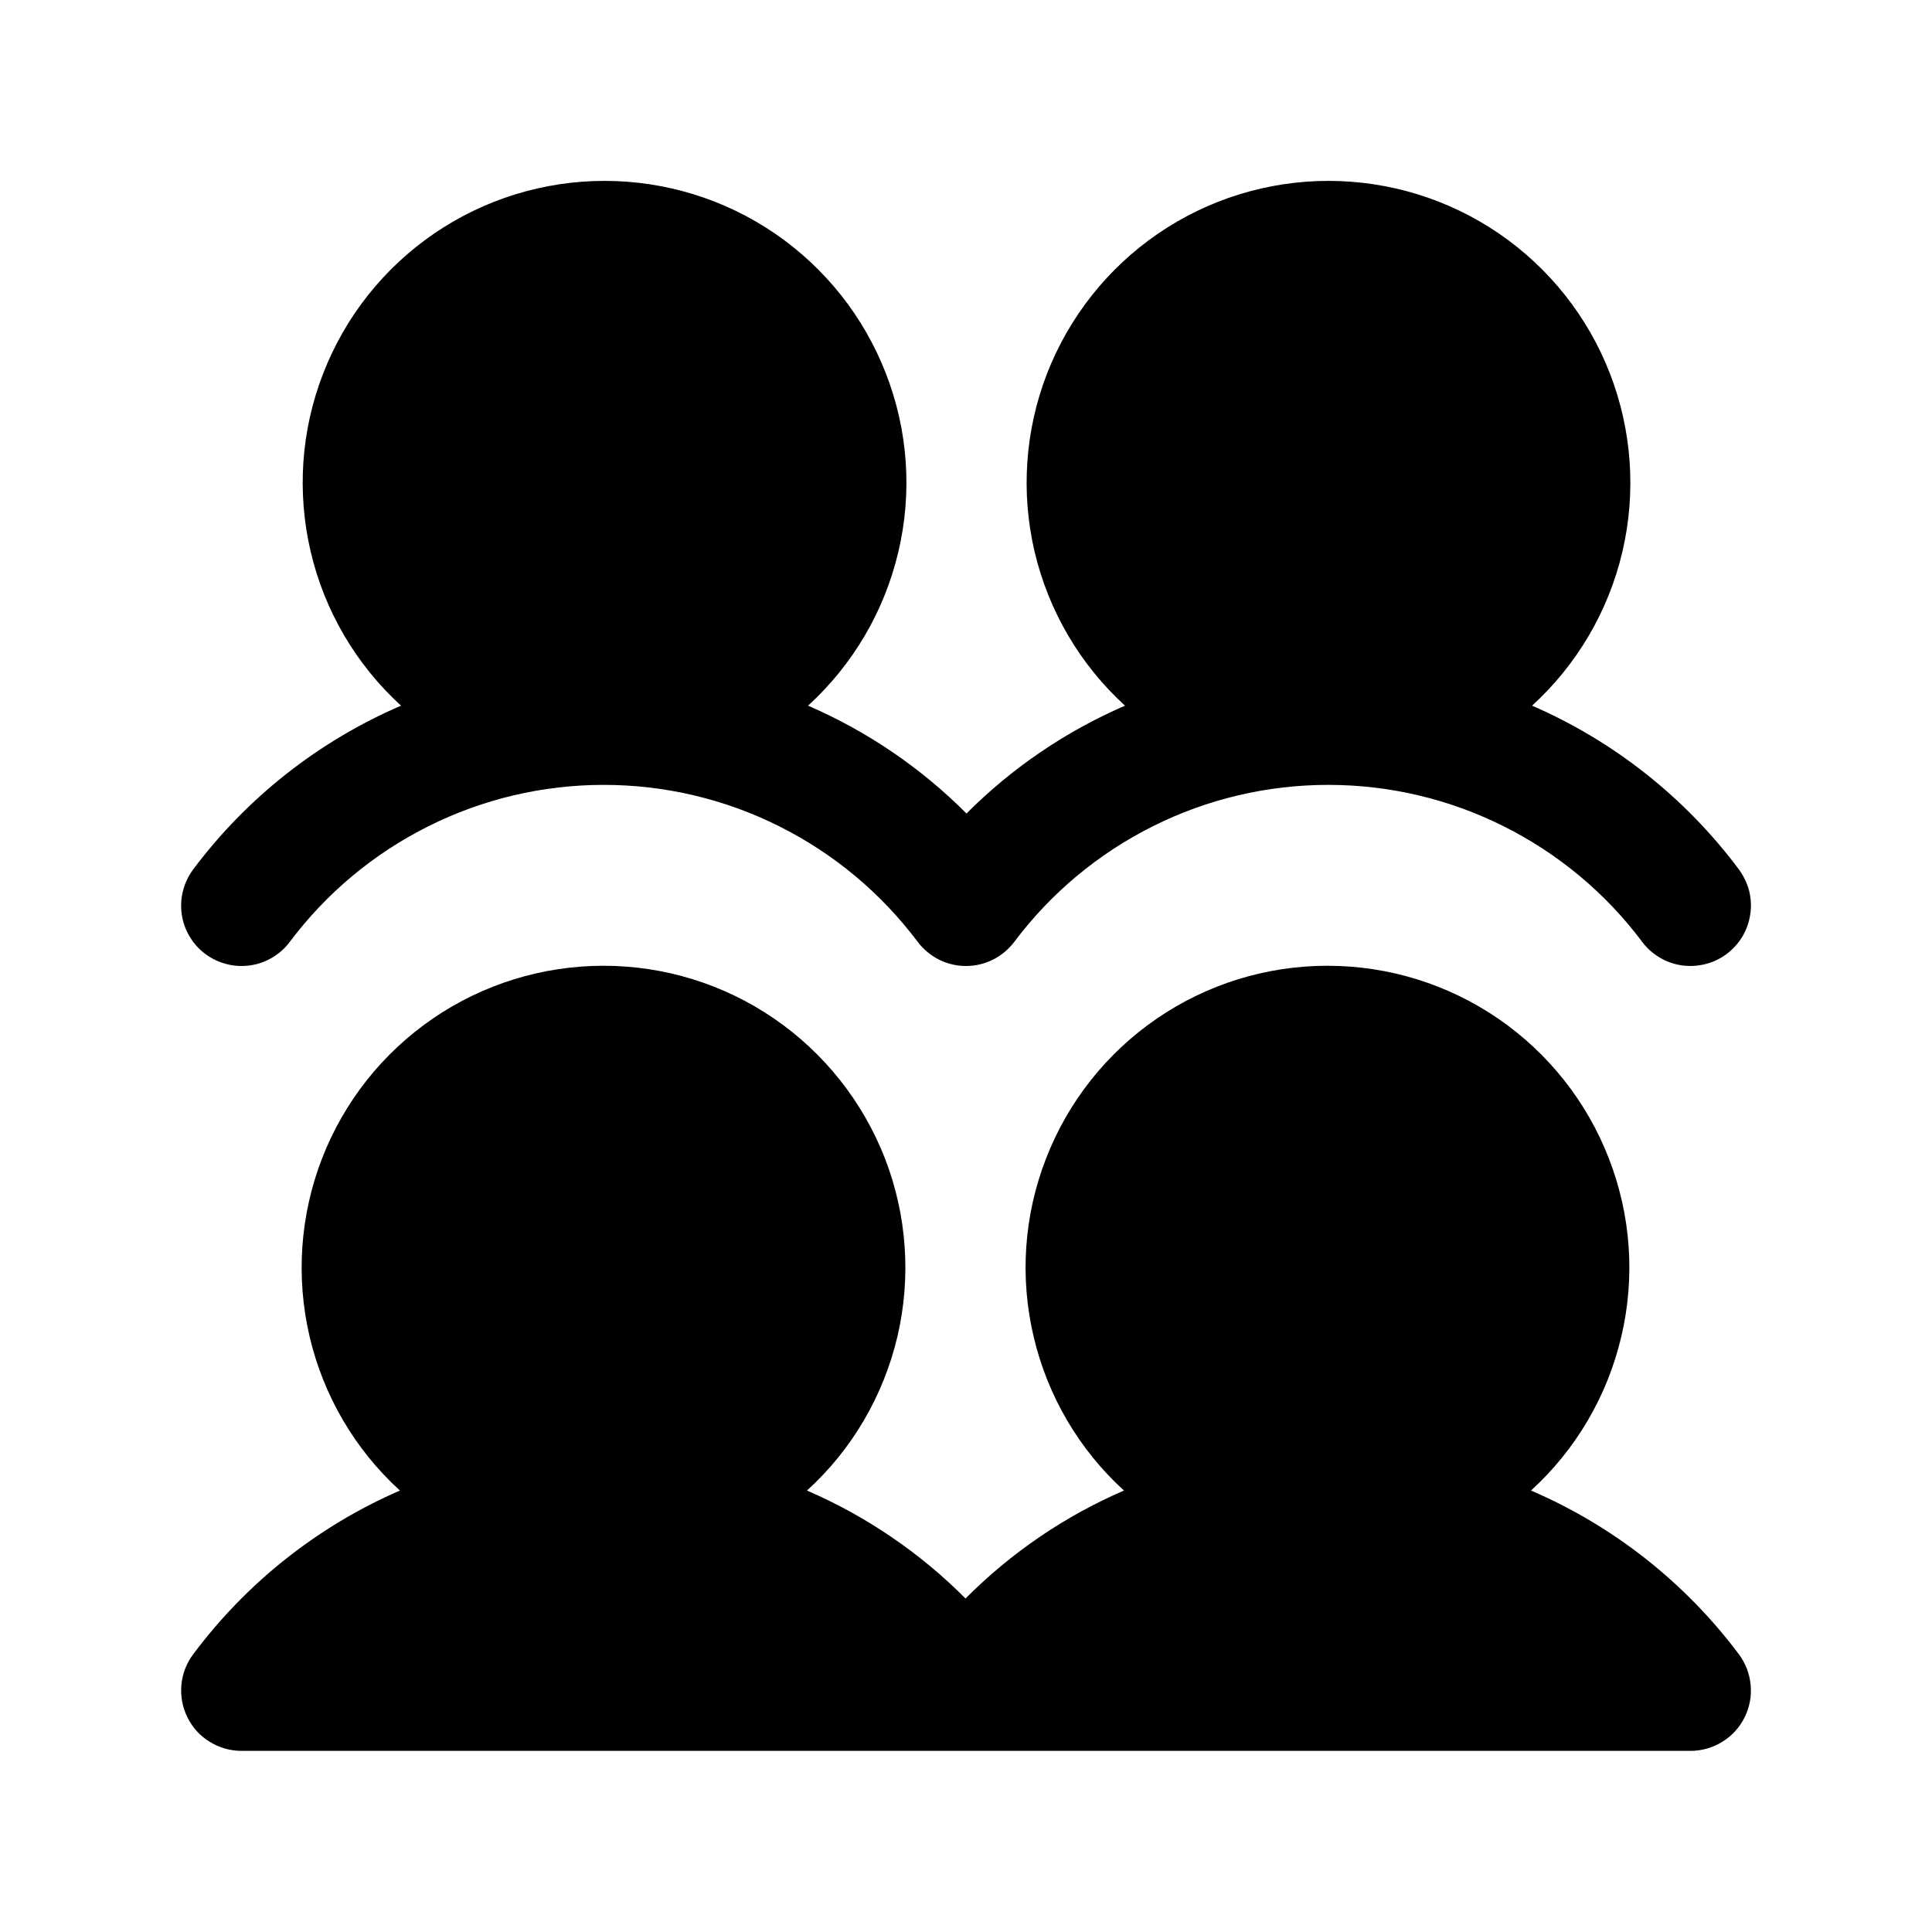<svg width="16" height="16" viewBox="0 0 16 16" fill="none" xmlns="http://www.w3.org/2000/svg">
<g clip-path="url(#clip0_5_207)">
<path d="M14.4 13.699C14.456 13.774 14.49 13.862 14.498 13.955C14.507 14.047 14.489 14.14 14.448 14.223C14.406 14.307 14.342 14.377 14.263 14.425C14.184 14.474 14.093 14.5 14 14.5H2C1.907 14.5 1.816 14.474 1.737 14.425C1.658 14.377 1.594 14.307 1.553 14.224C1.511 14.14 1.494 14.047 1.502 13.955C1.51 13.863 1.544 13.774 1.6 13.7C2.043 13.106 2.633 12.639 3.312 12.344C2.94 12.005 2.679 11.56 2.564 11.069C2.449 10.578 2.485 10.064 2.667 9.594C2.849 9.124 3.169 8.72 3.585 8.435C4.001 8.15 4.494 7.998 4.998 7.998C5.502 7.998 5.994 8.15 6.41 8.435C6.826 8.72 7.146 9.124 7.329 9.594C7.511 10.064 7.547 10.578 7.432 11.069C7.316 11.56 7.056 12.005 6.683 12.344C7.173 12.556 7.619 12.859 7.996 13.238C8.373 12.859 8.818 12.556 9.308 12.344C8.936 12.005 8.675 11.56 8.56 11.069C8.444 10.578 8.48 10.064 8.663 9.594C8.845 9.124 9.165 8.72 9.581 8.435C9.997 8.15 10.489 7.998 10.993 7.998C11.498 7.998 11.99 8.15 12.406 8.435C12.822 8.72 13.142 9.124 13.324 9.594C13.507 10.064 13.543 10.578 13.427 11.069C13.312 11.56 13.051 12.005 12.679 12.344C13.361 12.637 13.955 13.105 14.4 13.699ZM1.7 7.9C1.753 7.939 1.812 7.968 1.876 7.984C1.94 8.001 2.006 8.004 2.071 7.995C2.136 7.986 2.198 7.964 2.255 7.93C2.311 7.897 2.361 7.853 2.4 7.8C2.703 7.396 3.095 7.069 3.547 6.843C3.998 6.617 4.495 6.5 5 6.5C5.505 6.5 6.002 6.617 6.453 6.843C6.905 7.069 7.297 7.396 7.6 7.8C7.647 7.862 7.707 7.912 7.776 7.947C7.846 7.982 7.922 8 8 8C8.078 8 8.154 7.982 8.224 7.947C8.293 7.912 8.353 7.862 8.4 7.8C8.703 7.396 9.095 7.069 9.547 6.843C9.998 6.617 10.495 6.5 11 6.5C11.505 6.5 12.002 6.617 12.453 6.843C12.905 7.069 13.297 7.396 13.6 7.8C13.639 7.853 13.689 7.897 13.745 7.93C13.802 7.964 13.864 7.986 13.93 7.995C13.995 8.004 14.061 8 14.124 7.984C14.188 7.968 14.248 7.939 14.3 7.9C14.353 7.86 14.397 7.811 14.431 7.754C14.464 7.698 14.486 7.635 14.495 7.57C14.505 7.505 14.501 7.439 14.485 7.375C14.468 7.312 14.439 7.252 14.4 7.199C13.957 6.606 13.367 6.139 12.688 5.844C13.06 5.504 13.321 5.06 13.436 4.569C13.551 4.078 13.515 3.564 13.333 3.094C13.151 2.624 12.831 2.22 12.415 1.935C11.999 1.65 11.506 1.498 11.002 1.498C10.498 1.498 10.006 1.65 9.59 1.935C9.174 2.22 8.854 2.624 8.671 3.094C8.489 3.564 8.453 4.078 8.568 4.569C8.684 5.06 8.944 5.504 9.317 5.844C8.827 6.056 8.381 6.359 8.004 6.737C7.627 6.359 7.182 6.056 6.692 5.844C7.064 5.504 7.325 5.06 7.44 4.569C7.556 4.078 7.52 3.564 7.337 3.094C7.155 2.624 6.835 2.22 6.419 1.935C6.003 1.65 5.511 1.498 5.007 1.498C4.502 1.498 4.01 1.65 3.594 1.935C3.178 2.22 2.858 2.624 2.676 3.094C2.493 3.564 2.458 4.078 2.573 4.569C2.688 5.06 2.949 5.504 3.321 5.844C2.639 6.138 2.045 6.605 1.6 7.2C1.561 7.253 1.532 7.312 1.516 7.376C1.499 7.439 1.496 7.506 1.505 7.571C1.514 7.636 1.536 7.698 1.57 7.755C1.603 7.811 1.647 7.861 1.7 7.9Z" fill="black"/>
</g>
<defs>
<clipPath id="clip0_5_207">
<rect width="16" height="16" fill="white"/>
</clipPath>
</defs>
</svg>
